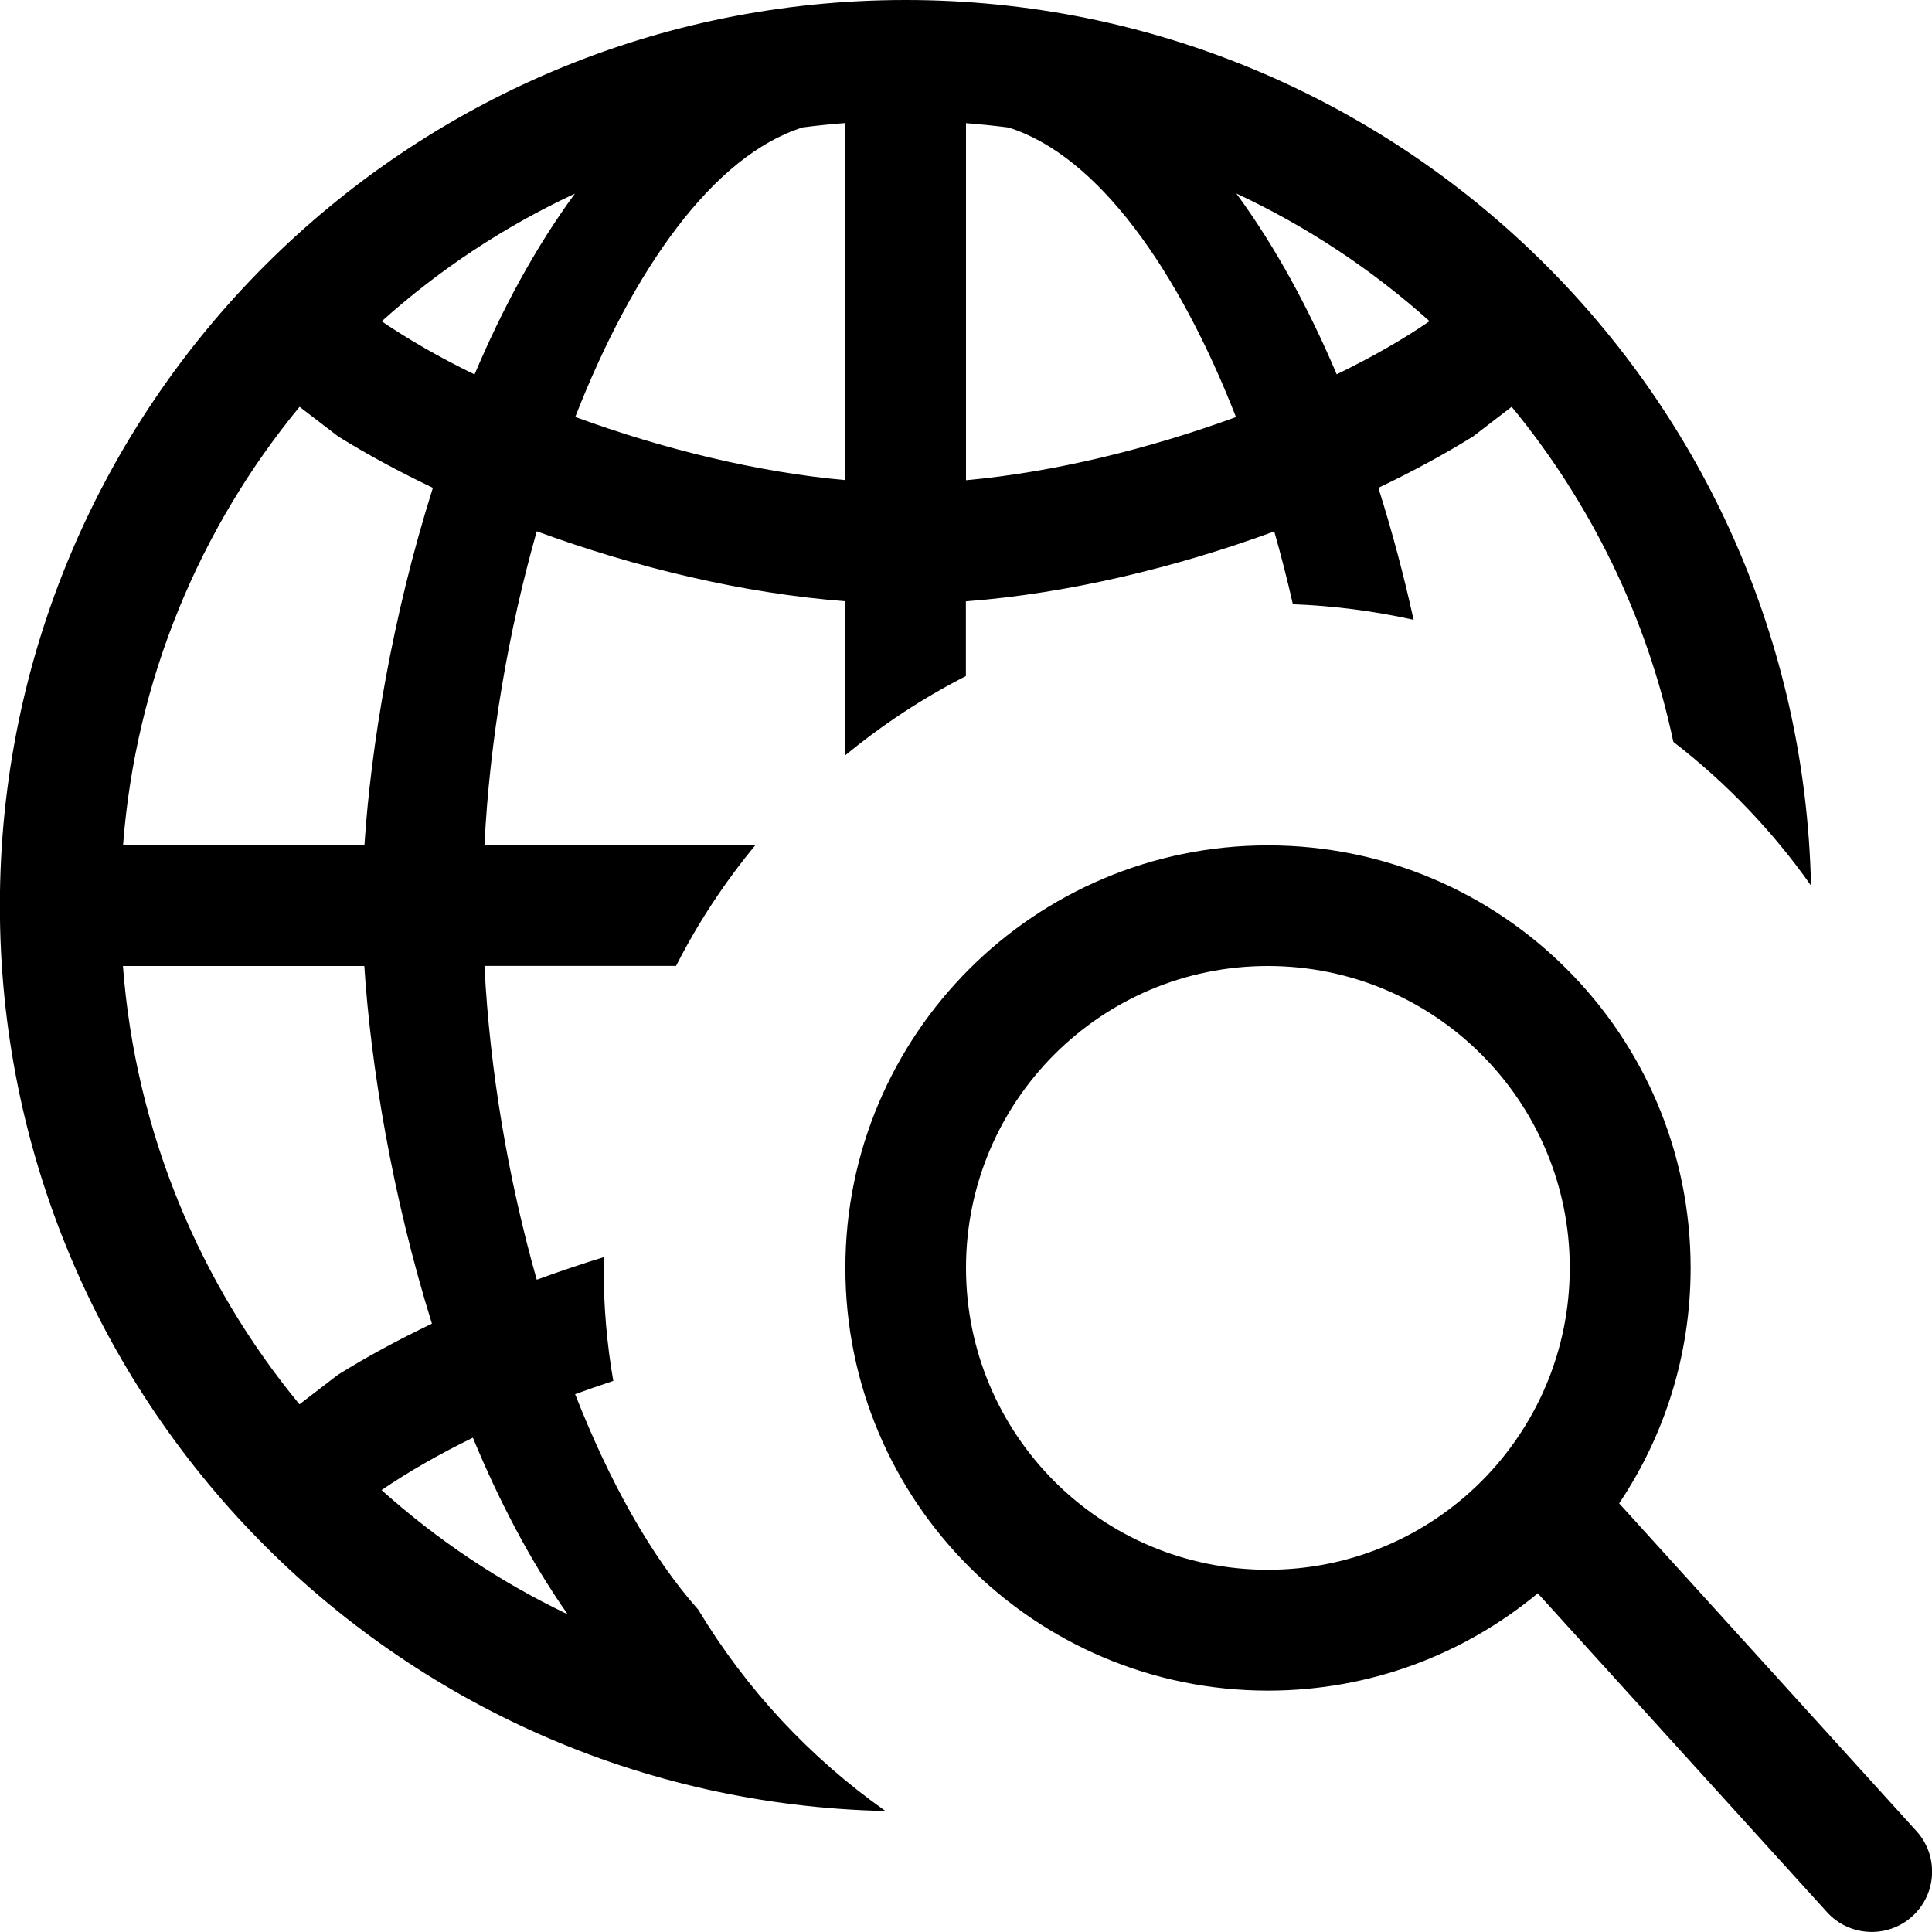 <!-- Generated by IcoMoon.io -->
<svg version="1.1" xmlns="http://www.w3.org/2000/svg" width="16" height="16" viewBox="0 0 16 16">
<title>internet-search</title>
<path d="M7.5 0c4.087 0 7.41 3.269 7.498 7.334-0.318-0.452-0.703-0.853-1.14-1.19-0.22-1.038-0.688-1.984-1.339-2.775v0l-0.319 0.245c-0.238 0.148-0.502 0.291-0.785 0.426 0.116 0.366 0.213 0.734 0.292 1.093-0.323-0.072-0.658-0.116-1-0.129-0.046-0.204-0.098-0.405-0.154-0.603-0.817 0.3-1.713 0.515-2.554 0.579v0 0.619c-0.358 0.183-0.693 0.404-1 0.657v0-1.277c-0.841-0.064-1.737-0.279-2.554-0.579-0.236 0.831-0.39 1.731-0.433 2.599v0h2.244c-0.254 0.307-0.475 0.642-0.657 1v0h-1.587c0.044 0.867 0.197 1.767 0.433 2.599 0.181-0.066 0.367-0.129 0.555-0.187v0l-0.001 0.088c0 0.319 0.027 0.633 0.080 0.937-0.106 0.035-0.212 0.072-0.316 0.11 0.283 0.723 0.631 1.347 1.020 1.785 0.396 0.658 0.925 1.226 1.55 1.667-4.066-0.088-7.334-3.411-7.334-7.498 0-4.142 3.358-7.5 7.5-7.5zM3.917 11.906c-0.281 0.137-0.537 0.284-0.757 0.434 0.459 0.412 0.978 0.76 1.541 1.029-0.308-0.44-0.568-0.939-0.785-1.463zM3.017 8h-1.999c0.105 1.374 0.636 2.628 1.462 3.63l0.319-0.245c0.236-0.147 0.498-0.289 0.778-0.423-0.334-1.072-0.508-2.154-0.56-2.963zM2.481 3.369c-0.826 1.003-1.357 2.257-1.462 3.631h1.999c0.053-0.811 0.229-1.892 0.567-2.96-0.283-0.135-0.547-0.278-0.785-0.426l-0.319-0.245zM8 1.019v2.958c0.722-0.065 1.514-0.259 2.236-0.523-0.479-1.224-1.145-2.165-1.884-2.398-0.117-0.015-0.234-0.027-0.352-0.036v0zM7 1.019c-0.118 0.009-0.236 0.021-0.352 0.036-0.739 0.232-1.405 1.173-1.884 2.398 0.722 0.265 1.514 0.459 2.236 0.523v0zM10.24 1.604c0.327 0.446 0.602 0.958 0.83 1.496 0.286-0.139 0.546-0.287 0.769-0.44-0.475-0.426-1.014-0.784-1.599-1.057zM4.76 1.604c-0.586 0.273-1.124 0.63-1.599 1.057 0.223 0.152 0.483 0.301 0.769 0.44 0.228-0.539 0.503-1.051 0.83-1.496z"></path>
<path d="M13.408 12.449l2.463 2.715c0.186 0.204 0.17 0.521-0.034 0.706s-0.521 0.17-0.706-0.034l-2.396-2.641c-0.606 0.503-1.385 0.806-2.234 0.806-1.933 0-3.5-1.567-3.5-3.5s1.567-3.5 3.5-3.5c1.933 0 3.5 1.567 3.5 3.5 0 0.721-0.218 1.392-0.592 1.949zM10.5 13c1.381 0 2.5-1.119 2.5-2.5s-1.119-2.5-2.5-2.5c-1.381 0-2.5 1.119-2.5 2.5s1.119 2.5 2.5 2.5z"></path>
</svg>
